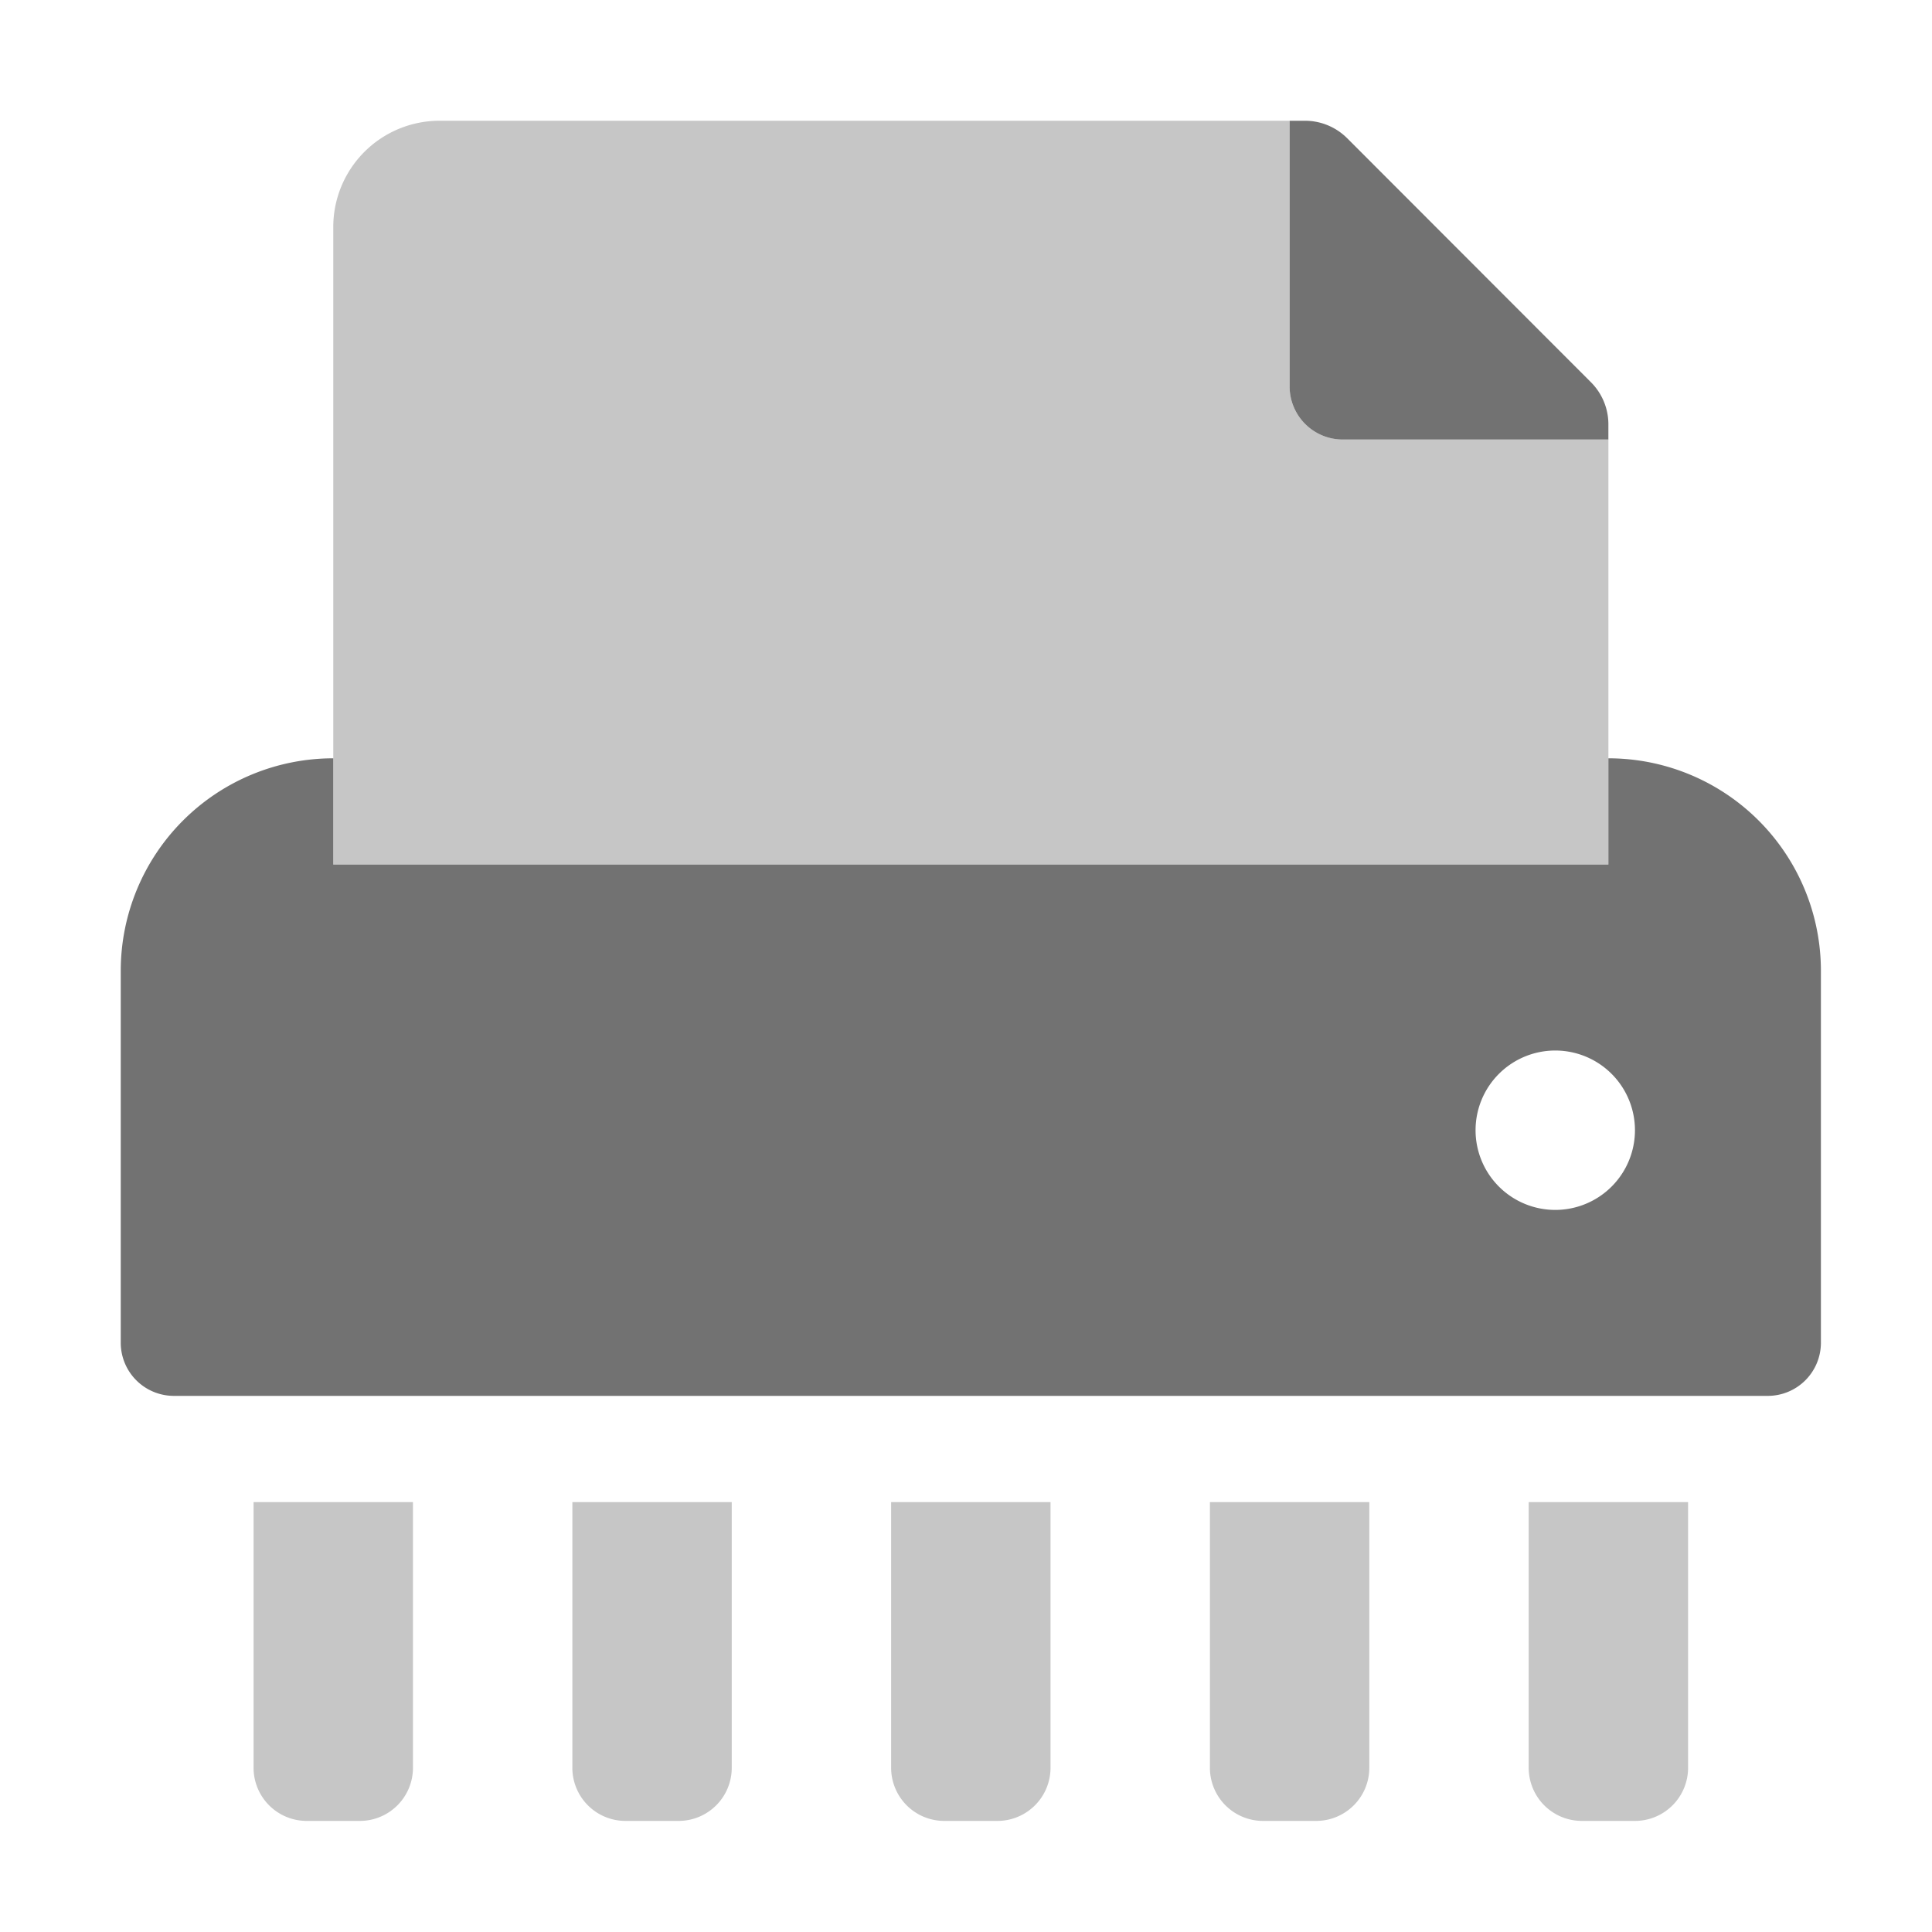 ﻿<?xml version='1.0' encoding='UTF-8'?>
<svg viewBox="-2 -2 32 32" xmlns="http://www.w3.org/2000/svg">
  <g transform="matrix(0.055, 0, 0, 0.055, 0, 0)">
    <defs>
      <style>.fa-secondary{opacity:.4}</style>
    </defs>
    <path d="M448, 96L448, 224L64, 224L64, 32A32 32 0 0 1 96, 0L352, 0L352, 80A16 16 0 0 0 368, 96zM232, 416L280, 416L280, 496A16 16 0 0 1 264, 512L248, 512A16 16 0 0 1 232, 496zM136, 416L184, 416L184, 496A16 16 0 0 1 168, 512L152, 512A16 16 0 0 1 136, 496zM40, 416L88, 416L88, 496A16 16 0 0 1 72, 512L56, 512A16 16 0 0 1 40, 496zM328, 416L376, 416L376, 496A16 16 0 0 1 360, 512L344, 512A16 16 0 0 1 328, 496zM424, 416L472, 416L472, 496A16 16 0 0 1 456, 512L440, 512A16 16 0 0 1 424, 496z" fill="#727272" opacity="0.4" fill-opacity="1" class="Black" />
    <path d="M368, 96L448, 96L448, 91.42A17.92 17.92 0 0 0 442.75, 78.75L369.32, 5.25A18 18 0 0 0 356.57, 0L352, 0L352, 80A16 16 0 0 0 368, 96zM448, 192L448, 224L64, 224L64, 192A64 64 0 0 0 0, 256L0, 368A16 16 0 0 0 16, 384L496, 384A16 16 0 0 0 512, 368L512, 256A64 64 0 0 0 448, 192zM432, 328A24 24 0 1 1 456, 304A24 24 0 0 1 432, 328z" fill="#727272" fill-opacity="1" class="Black" />
  </g>
</svg>
